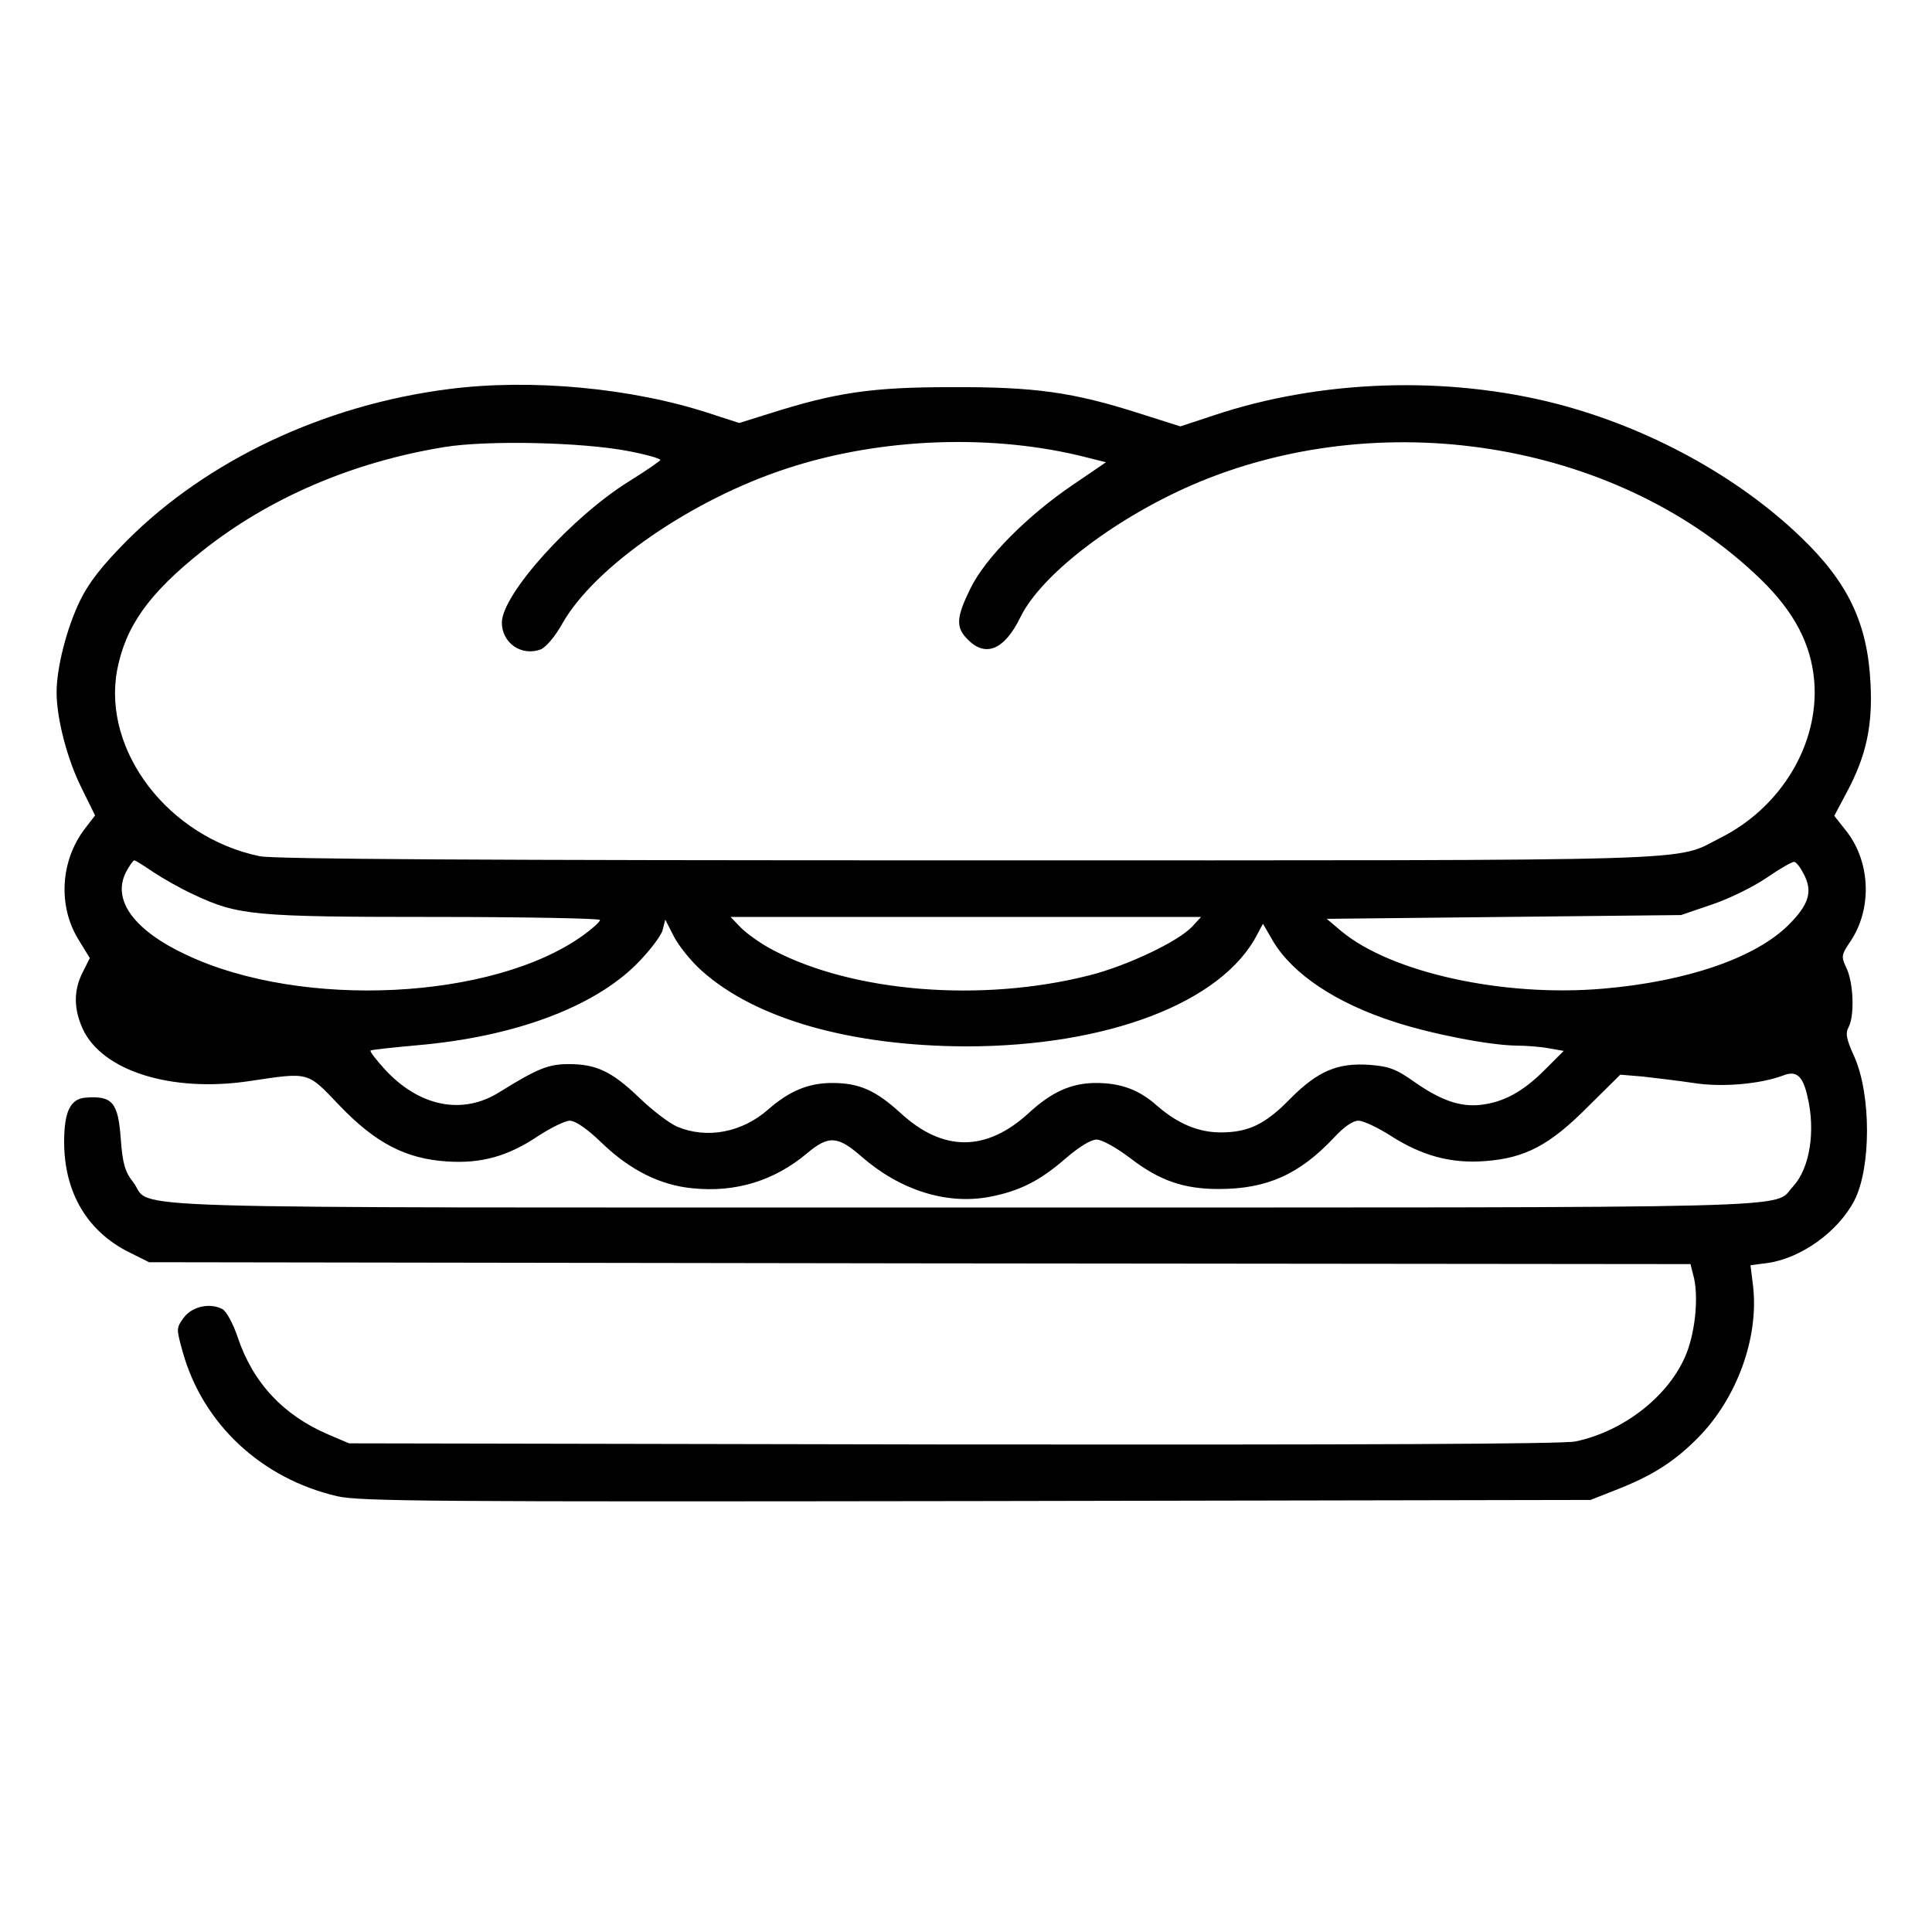 <?xml version="1.0" standalone="no"?>
<!DOCTYPE svg PUBLIC "-//W3C//DTD SVG 20010904//EN"
 "http://www.w3.org/TR/2001/REC-SVG-20010904/DTD/svg10.dtd">
<svg version="1.0" xmlns="http://www.w3.org/2000/svg"
 width="512pt" height="512pt" viewBox="0 0 512 512"
 preserveAspectRatio="xMidYMid meet">
<g transform="translate(0,512) scale(0.1,-0.1)"
fill="#000000" stroke="none">
<path d="M1190 4089 c-331 -42 -642 -189 -855 -403 -66 -67 -99 -109 -123
-158 -35 -72 -62 -177 -62 -243 0 -69 28 -177 66 -253 l36 -73 -27 -35 c-65
-85 -72 -205 -17 -294 l30 -49 -19 -38 c-24 -47 -24 -96 0 -149 51 -112 235
-170 442 -139 161 24 152 26 239 -65 95 -99 175 -141 285 -148 91 -6 162 14
242 68 34 22 71 40 83 40 15 0 47 -22 86 -60 74 -71 154 -111 239 -119 114
-12 217 20 303 92 58 49 82 47 145 -8 102 -89 225 -128 338 -107 80 15 134 42
203 102 36 31 67 50 82 50 14 0 52 -21 89 -49 78 -60 142 -82 235 -82 128 0
214 39 306 137 26 28 49 44 64 44 13 0 51 -18 84 -39 84 -54 161 -75 252 -68
106 8 171 42 273 145 l85 84 60 -5 c34 -4 94 -11 134 -17 75 -12 177 -3 238
20 35 14 52 -2 64 -56 22 -92 6 -190 -38 -238 -56 -60 96 -56 -2198 -56 -2343
0 -2145 -6 -2201 67 -22 28 -28 49 -33 115 -7 97 -22 115 -95 109 -39 -4 -55
-38 -55 -117 0 -135 62 -239 175 -294 l50 -25 2042 -3 2043 -2 7 -28 c15 -51
7 -145 -17 -207 -43 -111 -165 -208 -295 -235 -34 -7 -574 -9 -1650 -8 l-1600
3 -54 23 c-120 51 -201 138 -241 258 -13 38 -30 69 -41 75 -33 17 -80 7 -102
-23 -20 -27 -20 -29 -3 -90 53 -191 208 -336 409 -383 59 -14 259 -15 1694
-13 l1628 3 66 26 c98 38 157 76 220 140 102 104 160 263 145 399 l-7 57 46 6
c89 13 186 83 229 165 45 87 45 281 0 382 -21 46 -24 62 -15 78 16 30 13 116
-5 155 -15 32 -15 35 9 71 58 85 55 208 -8 291 l-34 43 34 64 c51 96 68 175
62 288 -8 159 -60 267 -184 386 -168 162 -405 291 -648 354 -291 75 -626 64
-909 -31 l-88 -29 -107 34 c-178 57 -279 71 -501 70 -209 0 -305 -14 -481 -70
l-80 -25 -77 25 c-206 68 -475 93 -692 65z m473 -164 c48 -9 87 -20 87 -24 -1
-3 -37 -28 -82 -56 -152 -94 -338 -300 -338 -375 0 -54 52 -90 103 -71 14 6
38 34 57 68 85 151 344 330 597 412 250 82 549 92 796 28 l48 -12 -88 -60
c-121 -82 -232 -194 -271 -274 -38 -77 -40 -104 -7 -136 47 -48 97 -27 139 59
57 117 262 271 477 360 502 206 1116 99 1486 -260 88 -86 133 -171 141 -270
13 -165 -87 -333 -248 -414 -127 -64 4 -60 -1997 -60 -1283 0 -1838 3 -1875
11 -241 50 -416 278 -378 491 22 117 83 204 225 317 177 141 398 236 641 276
115 19 366 13 487 -10z m-1257 -1116 c24 -16 73 -44 108 -60 117 -55 159 -59
639 -59 240 0 437 -4 437 -8 0 -5 -20 -23 -45 -41 -238 -171 -744 -196 -1050
-52 -140 65 -199 146 -161 220 9 17 19 31 22 31 3 0 25 -14 50 -31z m4375 -7
c23 -45 13 -79 -41 -133 -87 -87 -269 -150 -491 -169 -264 -23 -561 42 -694
152 l-39 33 469 5 470 5 82 28 c45 15 110 47 145 71 35 24 68 43 73 42 6 -1
17 -16 26 -34z m-1621 -137 c-37 -40 -174 -105 -274 -130 -284 -72 -624 -45
-837 67 -31 16 -69 43 -85 59 l-28 29 624 0 623 0 -23 -25z m-1301 -117 c142
-128 395 -200 701 -201 375 0 679 116 772 297 l15 28 26 -45 c52 -88 167 -165
322 -215 98 -32 251 -62 324 -63 25 0 64 -3 85 -7 l40 -7 -51 -51 c-57 -57
-108 -85 -169 -92 -55 -6 -106 12 -176 61 -48 34 -67 41 -118 45 -85 6 -137
-16 -210 -89 -67 -69 -112 -90 -185 -90 -59 0 -114 23 -169 71 -47 42 -96 60
-161 60 -65 0 -117 -23 -178 -79 -113 -104 -228 -104 -340 -1 -67 61 -110 80
-182 80 -62 0 -113 -21 -169 -70 -69 -61 -162 -79 -241 -46 -21 9 -67 44 -101
77 -73 70 -114 89 -187 89 -54 0 -83 -12 -183 -74 -98 -62 -213 -39 -304 60
-23 25 -40 47 -38 50 2 2 58 8 124 14 255 22 466 100 581 215 34 34 65 75 69
90 l7 28 23 -45 c13 -25 45 -65 73 -90z"/>
</g>
</svg>
